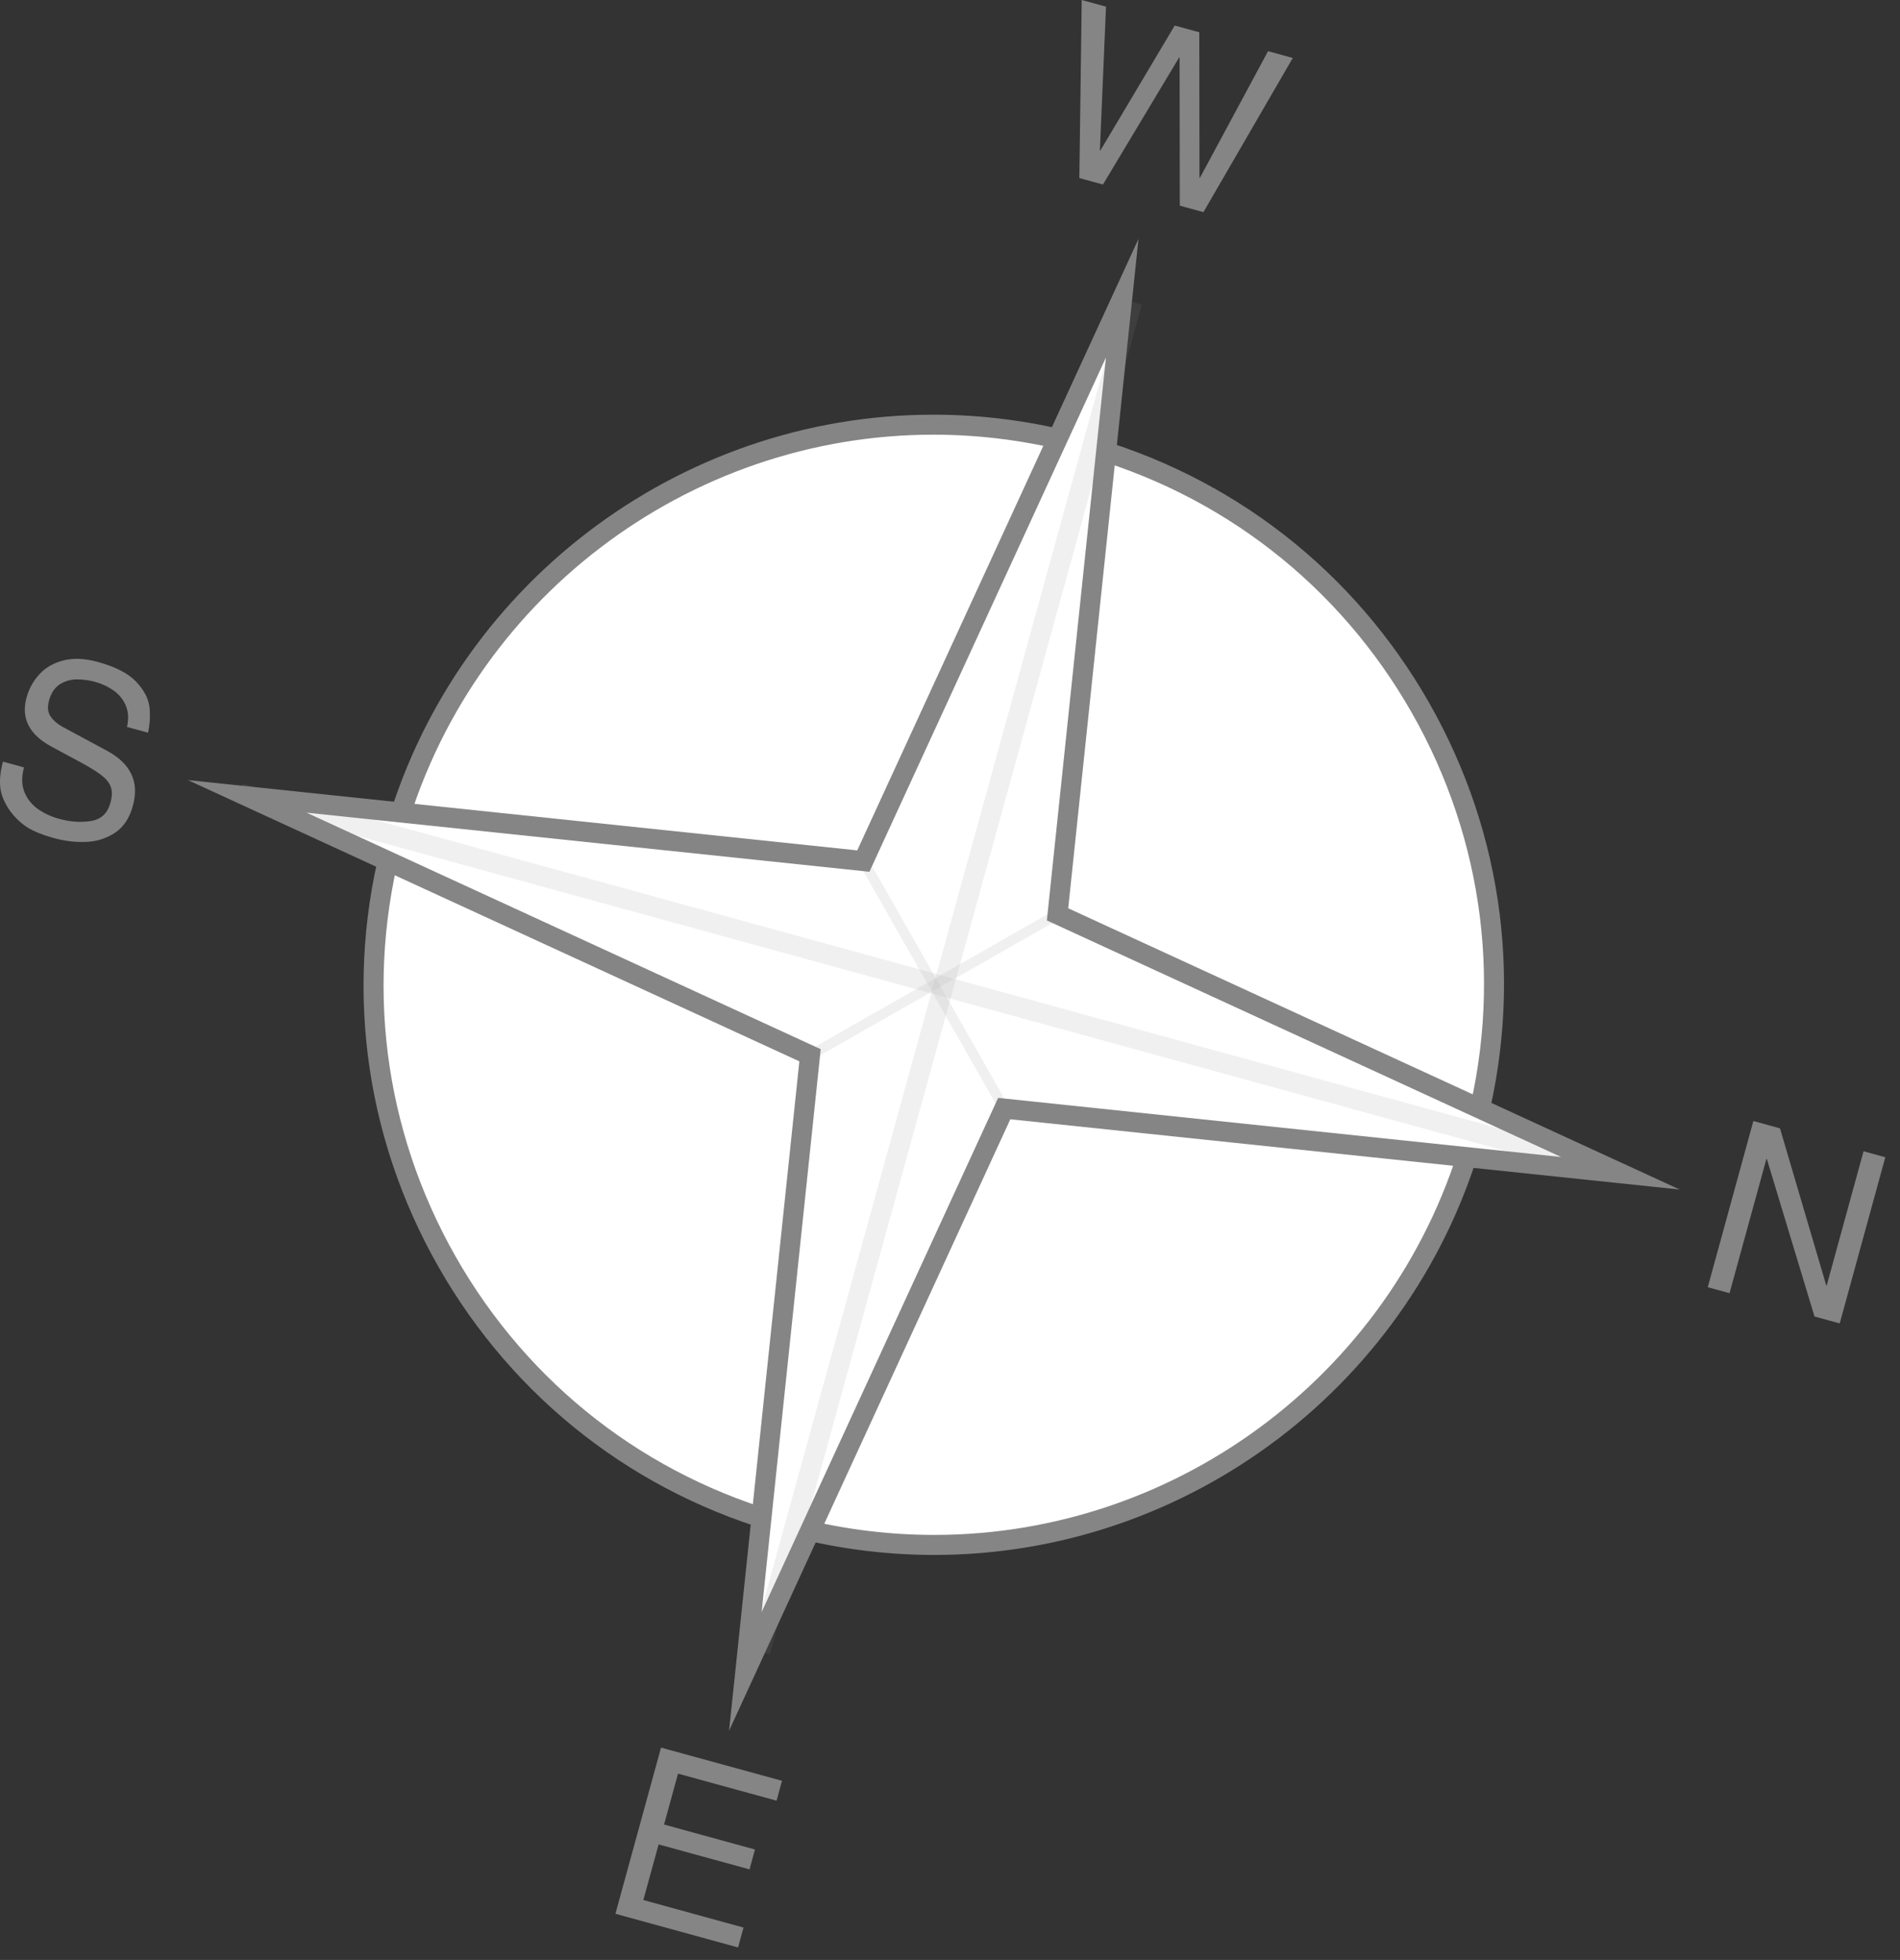<svg width="95" height="98" viewBox="0 0 95 98" fill="none" xmlns="http://www.w3.org/2000/svg">
<rect x="0" y="0" width="95" height="98" fill="#333333" stroke="none"/>
<path d="M46.69 77.242C62.153 77.242 74.689 64.706 74.689 49.242C74.689 33.778 62.153 21.242 46.69 21.242C31.226 21.242 18.689 33.778 18.689 49.242C18.689 64.706 31.226 77.242 46.69 77.242Z" fill="white"/>
<path d="M46.706 77.749C44.163 77.749 41.62 77.404 39.147 76.726C31.805 74.711 25.689 69.957 21.922 63.342C18.155 56.726 17.191 49.04 19.206 41.698C22.593 29.355 33.889 20.734 46.672 20.734C49.215 20.734 51.758 21.079 54.231 21.757C61.572 23.772 67.689 28.526 71.457 35.141C75.222 41.757 76.188 49.443 74.172 56.785C70.785 69.128 59.49 77.749 46.706 77.749ZM46.673 21.734C34.337 21.734 23.439 30.052 20.171 41.963C18.227 49.046 19.157 56.463 22.791 62.846C26.425 69.23 32.328 73.817 39.411 75.76C41.8 76.415 44.254 76.748 46.706 76.748C59.041 76.748 69.939 68.43 73.209 56.519C75.153 49.436 74.222 42.019 70.588 35.636C66.954 29.252 61.05 24.665 53.968 22.722C51.58 22.067 49.126 21.734 46.673 21.734Z" fill="#858585"/>
<path d="M52.877 45.719L81.019 58.664L50.212 55.429L37.267 83.572L40.502 52.764L12.36 39.82L43.167 43.054L56.111 14.912L52.877 45.719Z" fill="white"/>
<path d="M36.453 86.539L39.968 53.069L9.393 39.005L42.862 42.52L56.925 11.945L53.411 45.415L83.986 59.479L50.516 55.965L36.453 86.539ZM15.326 40.634L41.036 52.46L38.081 80.606L49.907 54.895L50.264 54.933L78.052 57.85L52.343 46.023L55.297 17.877L43.471 43.59L43.115 43.552L15.326 40.634Z" fill="#858585"/>
<g opacity="0.5">
<g opacity="0.5">
<path opacity="0.5" d="M57.09 15.228L56.126 14.962L37.527 82.449L38.491 82.715L57.09 15.228Z" fill="#858585"/>
</g>
<g opacity="0.5">
<path opacity="0.5" d="M80.573 57.967L12.107 39.173L11.843 40.137L80.308 58.931L80.573 57.967Z" fill="#858585"/>
</g>
<g opacity="0.5">
<path opacity="0.5" d="M53.002 45.933L52.755 45.499L40.383 52.549L40.63 52.983L53.002 45.933Z" fill="#858585"/>
</g>
<g opacity="0.5">
<path opacity="0.5" d="M50.43 55.302L43.385 42.928L42.951 43.175L49.995 55.55L50.43 55.302Z" fill="#858585"/>
</g>
</g>
<path d="M7.402 36.637L6.35 36.348C6.441 35.942 6.42 35.584 6.288 35.276C6.155 34.967 5.952 34.716 5.675 34.523C5.399 34.33 5.091 34.186 4.751 34.093C4.459 34.013 4.162 33.972 3.855 33.97C3.549 33.969 3.266 34.048 3.003 34.209C2.741 34.37 2.557 34.644 2.451 35.029C2.363 35.349 2.388 35.611 2.523 35.814C2.658 36.017 2.865 36.197 3.146 36.353L5.37 37.55C6.546 38.193 6.971 39.105 6.645 40.287C6.479 40.9 6.181 41.35 5.755 41.635C5.326 41.92 4.846 42.074 4.311 42.096C3.777 42.117 3.243 42.055 2.707 41.908C2.027 41.721 1.525 41.504 1.201 41.255C0.877 41.006 0.615 40.728 0.416 40.419C0.168 40.031 0.03 39.655 0.006 39.289C-0.019 38.924 0.028 38.521 0.15 38.083L1.201 38.371C1.072 38.841 1.079 39.251 1.221 39.602C1.364 39.955 1.591 40.239 1.903 40.456C2.214 40.673 2.566 40.836 2.961 40.944C3.515 41.096 4.044 41.132 4.549 41.051C5.053 40.971 5.377 40.667 5.522 40.14C5.602 39.848 5.614 39.601 5.556 39.399C5.499 39.197 5.364 39.005 5.147 38.823C4.932 38.641 4.601 38.429 4.156 38.185L2.562 37.325C1.457 36.726 1.044 35.913 1.327 34.884C1.451 34.431 1.669 34.036 1.981 33.702C2.294 33.366 2.697 33.139 3.193 33.017C3.689 32.895 4.255 32.922 4.891 33.098C5.774 33.34 6.414 33.67 6.811 34.09C7.206 34.51 7.426 34.931 7.473 35.354C7.52 35.777 7.494 36.204 7.402 36.637Z" fill="#858585"/>
<path d="M91.335 64.277L93.177 57.565L94.266 57.863L91.986 66.173L90.725 65.826L88.344 57.955L88.32 57.948L86.477 64.66L85.388 64.362L87.668 56.052L88.999 56.418L91.312 64.272L91.335 64.277Z" fill="#858585"/>
<path d="M58.959 2.869L55.148 9.226L53.967 8.902L54.086 0L55.3 0.333L54.995 7.517L55.02 7.524L58.736 1.277L59.964 1.614L59.974 8.884L59.996 8.89L63.403 2.558L64.639 2.898L60.172 10.607L58.99 10.283L58.98 2.877L58.959 2.869Z" fill="#858585"/>
<path d="M37.175 96.38L36.903 97.375L30.771 95.691L33.051 87.382L39.1 89.042L38.828 90.036L33.901 88.684L33.203 91.229L37.749 92.477L37.477 93.471L32.931 92.223L32.167 95.003L37.175 96.38Z" fill="#858585"/>
</svg>
